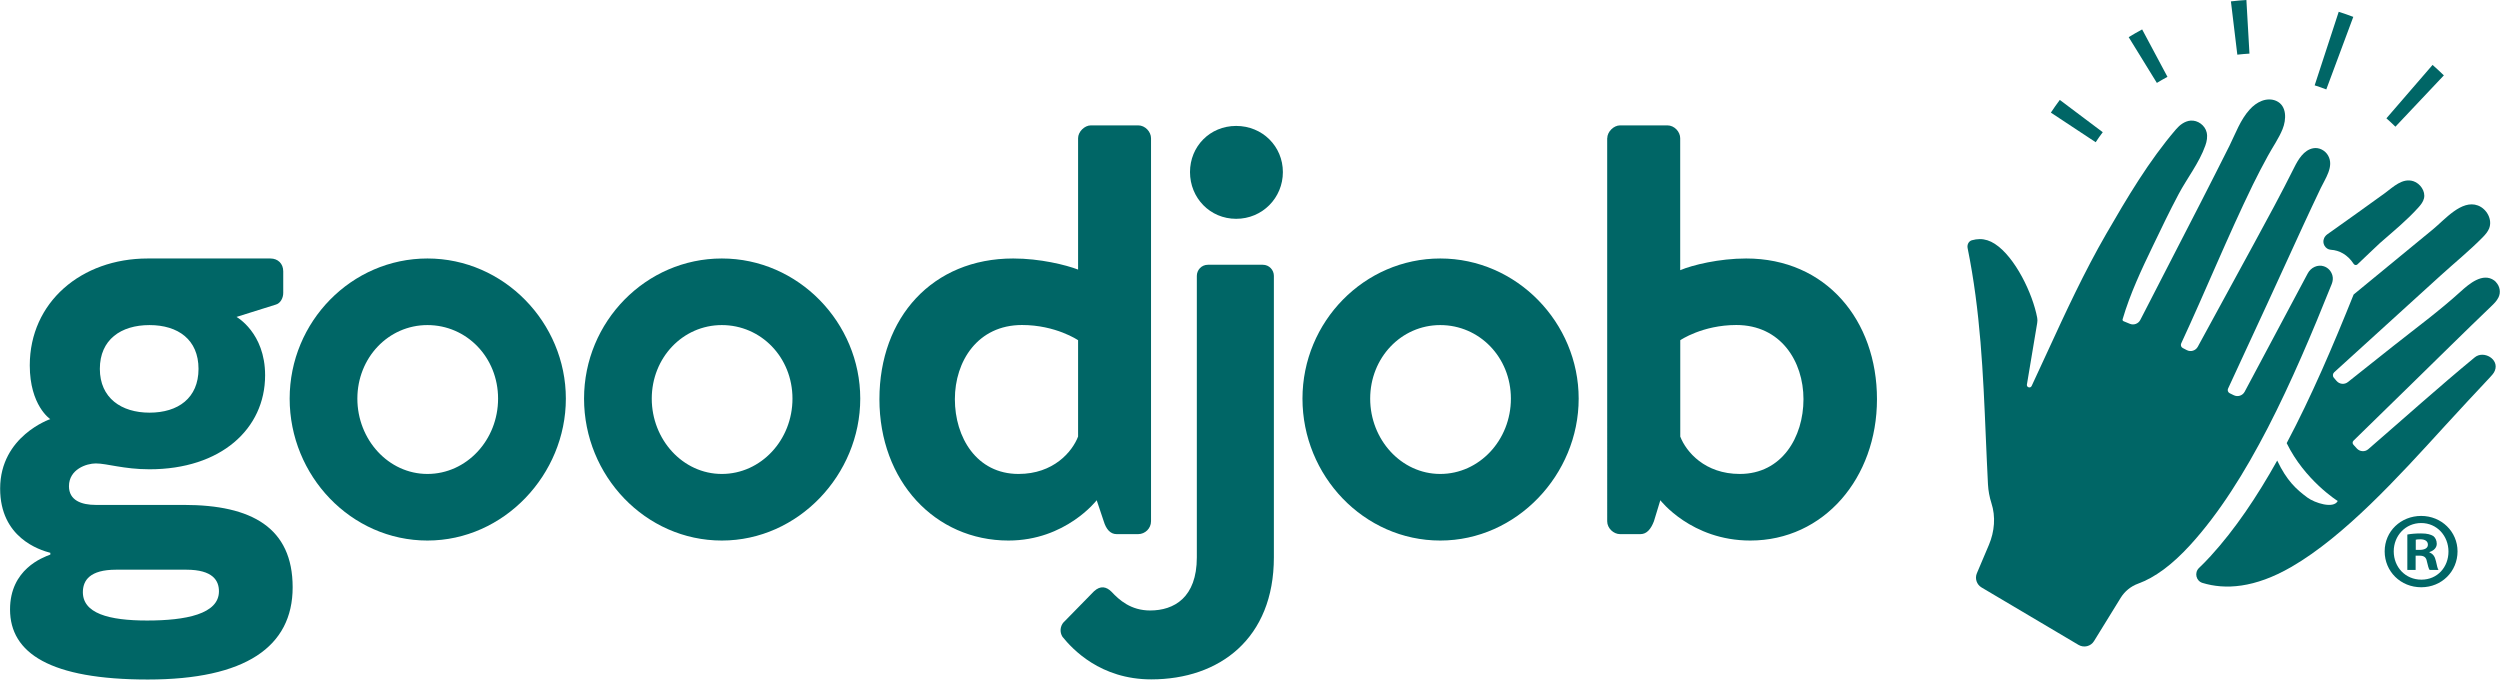 <?xml version="1.0" encoding="UTF-8"?>
<svg xmlns="http://www.w3.org/2000/svg" id="Layer_2" viewBox="0 0 358.53 97.45">
  <defs>
    <style>.cls-1{fill:#066;}</style>
  </defs>
  <g id="Layer_1-2">
    <g>
      <g>
        <path class="cls-1" d="m333.31,34.16c-.35.72.17,1.61.96,1.66,1.21.07,2.41.7,3.27,2.02.12.19.38.23.54.08.82-.77,2.92-2.79,3.24-3.07,1.87-1.64,3.86-3.26,5.52-5.11.34-.38.67-.8.79-1.3.24-1.02-.55-2.13-1.51-2.45-1.58-.52-2.92.84-4.09,1.7-2.73,1.99-5.5,3.94-8.25,5.9-.21.15-.37.34-.48.57Z"></path>
        <path class="cls-1" d="m357.98,40.47c-.09-.09-.18-.17-.28-.25-1.64-1.18-3.6.49-4.79,1.57-3.09,2.81-6.45,5.27-9.73,7.87-2.15,1.71-4.31,3.42-6.46,5.13-.5.4-1.22.32-1.63-.16l-.39-.46c-.2-.23-.17-.58.05-.78,3.23-2.93,6.45-5.87,9.68-8.8,1.87-1.7,3.74-3.4,5.6-5.09,2.01-1.83,4.17-3.58,6.07-5.52.35-.36.68-.75.87-1.21.51-1.27-.33-2.82-1.61-3.3-2.34-.88-4.76,2.04-6.42,3.4-2.17,1.78-4.34,3.57-6.51,5.35-1.63,1.34-3.26,2.68-4.89,4.02-2.93,7.31-6.07,14.65-9.6,21.31,2.58,5.3,7.26,8.27,7.32,8.3-.6,1.16-3.31.28-4.36-.5-1.6-1.19-2.94-2.4-4.32-5.3-2.89,5.17-6.04,9.86-9.54,13.69-.56.61-1.11,1.18-1.67,1.71-.71.68-.43,1.87.5,2.15,3.22.98,7.44.77,12.75-2.3,7.61-4.41,15.27-12.82,22.03-20.24,2.13-2.34,4.29-4.64,6.45-6.95.27-.29.55-.59.69-.95.67-1.66-1.61-2.95-2.88-1.91-5.18,4.27-10.19,8.78-15.27,13.17-.48.42-1.21.37-1.64-.1l-.49-.54c-.16-.17-.15-.43.02-.59,2.85-2.78,5.7-5.56,8.54-8.34,3.72-3.63,7.41-7.29,11.17-10.89.4-.38.81-.78,1.06-1.28.38-.74.22-1.62-.35-2.22Z"></path>
        <path class="cls-1" d="m334.5,39.52c-.17-.64-.62-1.13-1.23-1.33-.86-.29-1.86.15-2.32,1.03l-9.04,16.96c-.3.56-.99.78-1.56.5l-.59-.29c-.24-.12-.35-.42-.23-.66,1.9-4.11,3.8-8.22,5.7-12.33,1.68-3.63,3.32-7.27,5-10.9.85-1.84,1.71-3.68,2.59-5.52.65-1.37,1.93-3.11,1.07-4.65-.41-.75-1.3-1.23-2.14-1.07-1.37.25-2.17,1.64-2.74,2.78-1.83,3.67-3.78,7.26-5.74,10.86-2.62,4.81-5.25,9.63-7.87,14.44-.07.13-.14.26-.21.39-.31.56-1.01.78-1.58.48l-.58-.3c-.24-.12-.33-.42-.22-.66,3.51-7.56,6.65-15.31,10.3-22.8.68-1.39,1.4-2.76,2.14-4.11.69-1.27,1.56-2.49,2.1-3.83.54-1.34.65-3.34-.91-4.04-.65-.29-1.41-.26-2.08,0s-1.24.7-1.72,1.23c-1.35,1.48-2.03,3.44-2.91,5.21-1.37,2.73-2.75,5.46-4.14,8.17-2.73,5.3-5.45,10.6-8.18,15.9-.16.3-.31.61-.47.91-.28.54-.93.78-1.49.55l-.9-.37c-.12-.05-.18-.17-.14-.29,1.07-3.65,2.7-7.11,4.35-10.53,1.19-2.48,2.38-4.96,3.67-7.39,1.23-2.32,2.96-4.49,3.84-6.98.22-.61.34-1.27.19-1.9-.24-1.01-1.28-1.77-2.31-1.68-.82.07-1.54.61-2.07,1.23-3.91,4.55-7.04,9.86-10.03,15.03-3.14,5.44-5.78,11.15-8.4,16.85-.74,1.6-1.47,3.2-2.22,4.8-.02.05-.05.1-.07.15-.17.36-.72.21-.68-.19l1.48-8.85c.04-.25.05-.5,0-.74-.64-3.46-3.17-8.73-6.08-10.61-.7-.45-1.41-.68-2.15-.68-.37,0-.76.06-1.15.17-.44.13-.7.62-.6,1.12,1.84,9.09,2.22,17.84,2.61,27.11.1,2.25.19,4.5.31,6.78.05.92.22,1.82.49,2.67.64,1.96.45,4.09-.35,5.99l-1.73,4.08c-.32.75-.03,1.63.67,2.04l13.91,8.24c.77.45,1.76.21,2.22-.55l3.82-6.2c.58-.94,1.46-1.66,2.51-2.04,2.38-.86,4.86-2.69,7.44-5.51,8.32-9.1,14.68-23.37,20.32-37.46.15-.38.21-.81.1-1.21Z"></path>
        <path class="cls-1" d="m300.55,20.4l-6.43-4.25c.41-.62.84-1.23,1.28-1.82l6.16,4.63c-.35.46-.69.94-1.01,1.43Zm42.98-2.23c-.42-.41-.85-.82-1.29-1.2l6.62-7.66c.55.48,1.09.99,1.62,1.5l-6.95,7.36Zm-34.21-6.28l-4.04-6.56c.63-.39,1.28-.76,1.93-1.11l3.63,6.8c-.51.27-1.02.57-1.52.87Zm24.29.93c-.55-.21-1.11-.41-1.66-.58l3.45-10.55c.7.22,1.4.47,2.09.73l-3.87,10.4Zm-12.75-4.97l-.92-7.65c.73-.09,1.48-.15,2.22-.2l.44,7.69c-.58.03-1.17.09-1.74.15Z"></path>
        <g>
          <path class="cls-1" d="m7.2,60.1s-2.93-1.93-2.93-7.7c0-9.04,7.37-15.33,16.92-15.33h17.59c1.09,0,1.84.75,1.84,1.84v3.1c0,.75-.42,1.51-1.09,1.68l-5.61,1.76s4.1,2.26,4.1,8.37c0,7.7-6.36,13.48-16.58,13.48-3.68,0-6.11-.84-7.7-.84-1.34,0-3.85.84-3.85,3.27,0,2.01,1.76,2.68,3.85,2.68h12.65c9.71,0,15.58,3.27,15.58,11.81s-6.78,13.23-20.77,13.23-19.76-3.77-19.76-10.05c0-5.78,4.69-7.45,5.78-7.87v-.25c-1.59-.42-7.2-2.18-7.2-9.21,0-7.54,7.2-9.97,7.2-9.97Zm13.9,28.89c5.53,0,10.3-.92,10.3-4.19,0-1.51-.84-3.1-4.69-3.1h-10.05c-3.85,0-4.69,1.59-4.77,3.02-.17,3.27,3.77,4.27,9.21,4.27Zm.34-29.81c4.1,0,7.03-2.09,7.03-6.28s-2.93-6.28-7.03-6.28-7.12,2.09-7.12,6.28,3.1,6.28,7.12,6.28Z"></path>
          <path class="cls-1" d="m61.3,37.07c10.97,0,19.85,9.21,19.85,20.1s-8.88,20.35-19.85,20.35-19.76-9.3-19.76-20.35,8.88-20.1,19.76-20.1Zm0,30.9c5.61,0,10.13-4.86,10.13-10.8s-4.52-10.55-10.13-10.55-10.05,4.69-10.05,10.55,4.44,10.8,10.05,10.8Z"></path>
          <path class="cls-1" d="m103.52,37.07c10.97,0,19.85,9.21,19.85,20.1s-8.88,20.35-19.85,20.35-19.76-9.3-19.76-20.35,8.88-20.1,19.76-20.1Zm0,30.9c5.61,0,10.13-4.86,10.13-10.8s-4.52-10.55-10.13-10.55-10.05,4.69-10.05,10.55,4.44,10.8,10.05,10.8Z"></path>
          <path class="cls-1" d="m145.31,37.07c3.85,0,7.54.92,9.3,1.59v-18.84c0-.92.92-1.84,1.84-1.84h6.78c1,0,1.84.92,1.84,1.84v54.94c0,1.01-.84,1.84-1.84,1.84h-3.1c-.92,0-1.51-.75-1.84-1.84l-1.01-3.02s-4.44,5.78-12.65,5.78c-10.55,0-18.51-8.54-18.51-20.27s7.62-20.18,19.18-20.18Zm9.3,11.72s-3.18-2.18-8.04-2.18c-6.36,0-9.63,5.19-9.63,10.64s3.1,10.72,9.13,10.72c5.02,0,7.7-3.18,8.54-5.36v-13.82Z"></path>
          <path class="cls-1" d="m152.55,89.23l4.35-4.44c.92-.84,1.76-.67,2.51.08,1.09,1.17,2.76,2.68,5.53,2.68,3.43,0,6.7-1.84,6.7-7.62v-40.37c0-.84.67-1.59,1.59-1.59h7.87c.92,0,1.59.75,1.59,1.59v40.37c0,11.64-7.79,17.5-17.59,17.5-7.29,0-11.31-4.35-12.73-6.11-.42-.67-.34-1.51.17-2.09Z"></path>
          <path class="cls-1" d="m206.55,37.07c10.97,0,19.85,9.21,19.85,20.1s-8.88,20.35-19.85,20.35-19.76-9.3-19.76-20.35,8.88-20.1,19.76-20.1Zm0,30.9c5.61,0,10.13-4.86,10.13-10.8s-4.52-10.55-10.13-10.55-10.05,4.69-10.05,10.55,4.44,10.8,10.05,10.8Z"></path>
          <path class="cls-1" d="m230.5,19.82c0-.92.92-1.84,1.84-1.84h6.78c1.01,0,1.84.92,1.84,1.84v18.93c1.76-.75,5.61-1.68,9.46-1.68,11.47,0,18.76,8.88,18.76,20.18s-7.62,20.27-18.17,20.27c-8.46,0-12.9-5.78-12.9-5.78l-.92,3.02c-.42,1.09-1.01,1.84-1.93,1.84h-2.93c-.92,0-1.84-.84-1.84-1.84V19.82Zm19.01,48.15c6.03,0,9.13-5.28,9.13-10.72s-3.27-10.64-9.63-10.64c-4.86,0-8.04,2.18-8.04,2.18v13.82c.84,2.18,3.52,5.36,8.54,5.36Z"></path>
          <path class="cls-1" d="m170.66,24.68c0-3.68,2.85-6.62,6.62-6.62s6.7,2.93,6.7,6.62-2.93,6.7-6.7,6.7-6.62-3.01-6.62-6.7Z"></path>
        </g>
      </g>
      <path class="cls-1" d="m352.44,79.07c0,2.88-2.26,5.15-5.21,5.15s-5.24-2.26-5.24-5.15,2.33-5.08,5.24-5.08,5.21,2.26,5.21,5.08Zm-9.15,0c0,2.26,1.67,4.06,3.97,4.06s3.88-1.8,3.88-4.03-1.64-4.09-3.91-4.09-3.94,1.83-3.94,4.06Zm3.13,2.67h-1.18v-5.08c.46-.09,1.12-.16,1.95-.16.96,0,1.39.16,1.77.37.28.22.5.62.5,1.12,0,.56-.43.99-1.05,1.18v.06c.5.19.78.56.93,1.24.16.78.25,1.08.37,1.27h-1.27c-.16-.19-.25-.65-.4-1.24-.09-.56-.4-.81-1.05-.81h-.56v2.05Zm.03-2.88h.56c.65,0,1.18-.22,1.18-.74,0-.46-.34-.78-1.09-.78-.31,0-.53.03-.65.06v1.46Z"></path>
    </g>
  </g>
</svg>
